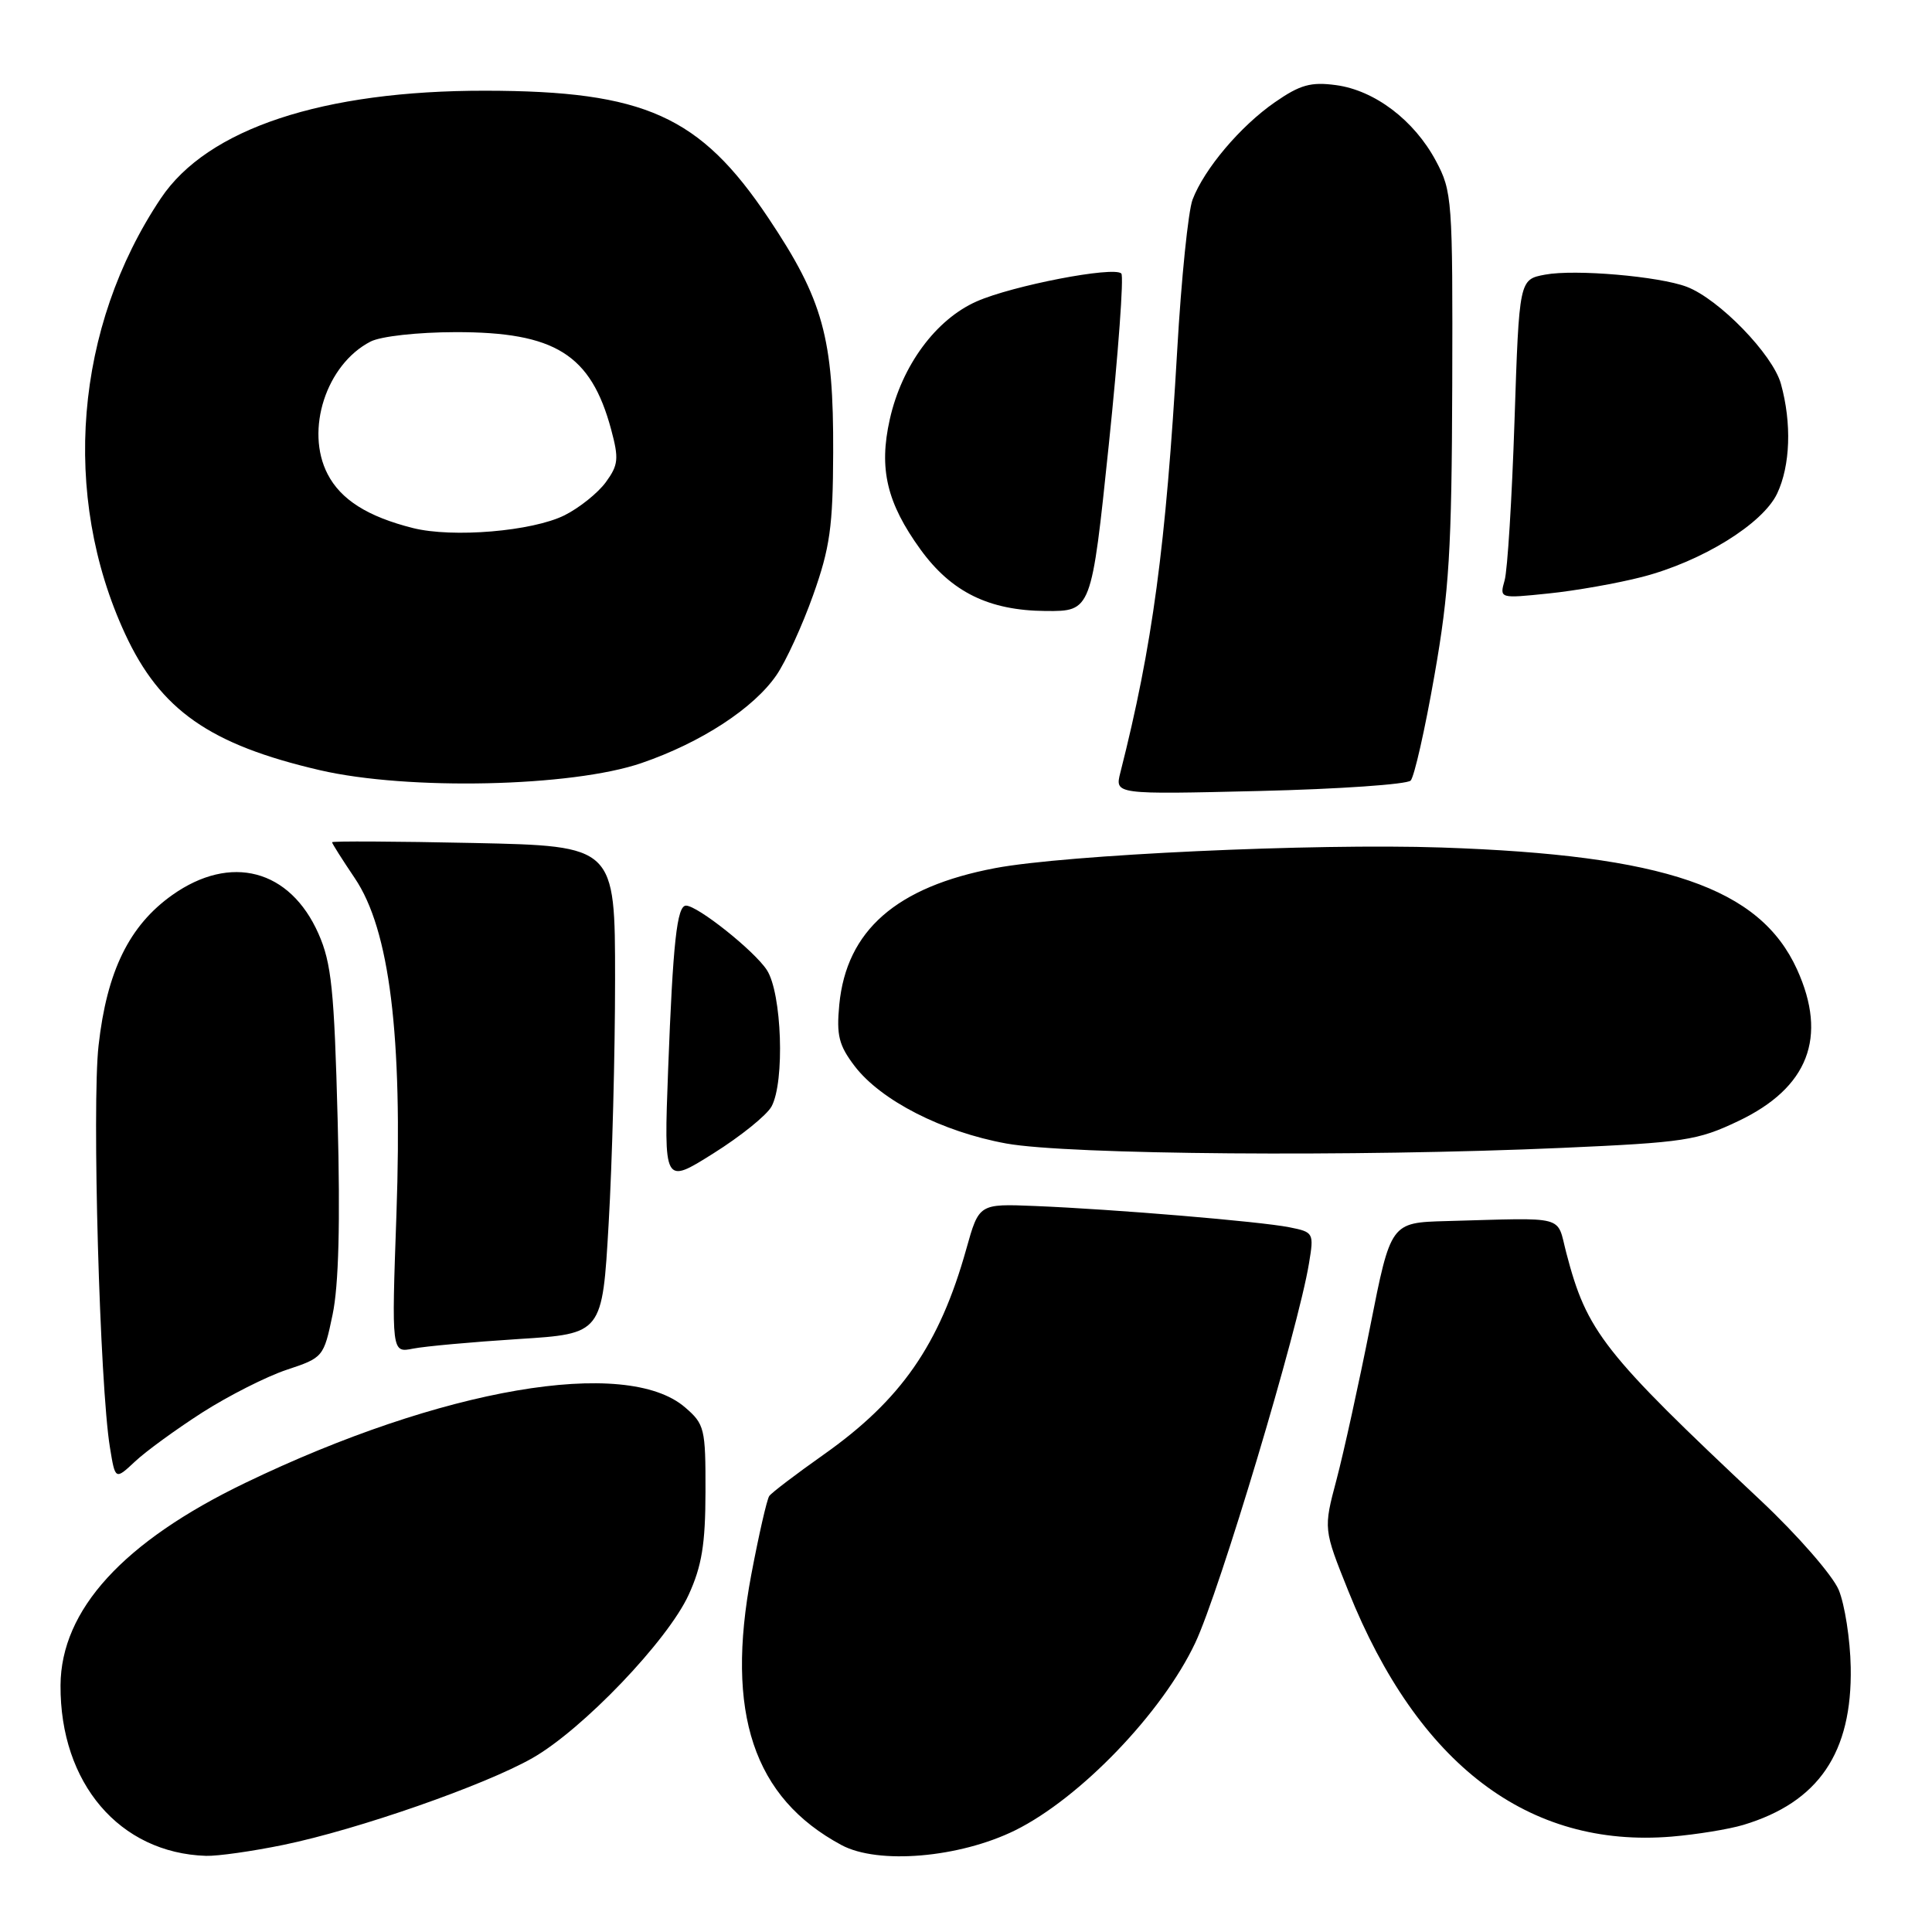 <?xml version="1.0" encoding="UTF-8" standalone="no"?>
<!DOCTYPE svg PUBLIC "-//W3C//DTD SVG 1.1//EN" "http://www.w3.org/Graphics/SVG/1.1/DTD/svg11.dtd" >
<svg xmlns="http://www.w3.org/2000/svg" xmlns:xlink="http://www.w3.org/1999/xlink" version="1.1" viewBox="0 0 256 256">
 <g >
 <path fill="currentColor"
d=" M 37.59 244.45 C 47.42 242.42 64.19 236.57 70.54 232.96 C 77.19 229.18 88.48 217.38 91.25 211.32 C 92.99 207.52 93.47 204.62 93.48 197.67 C 93.50 189.27 93.36 188.71 90.77 186.48 C 82.95 179.75 58.53 183.94 32.50 196.49 C 16.32 204.29 8.08 213.32 8.02 223.31 C 7.95 236.28 15.84 245.54 27.29 245.91 C 28.83 245.96 33.46 245.30 37.59 244.45 Z  M 134.51 242.53 C 143.12 238.27 154.00 226.96 158.37 217.70 C 161.61 210.85 172.02 176.12 173.45 167.39 C 174.12 163.36 174.06 163.26 170.85 162.62 C 166.99 161.85 147.65 160.23 137.11 159.80 C 129.72 159.50 129.72 159.50 128.04 165.50 C 124.49 178.18 119.41 185.49 109.13 192.75 C 105.49 195.32 102.24 197.79 101.93 198.23 C 101.62 198.67 100.55 203.36 99.55 208.64 C 96.09 226.99 99.84 238.22 111.50 244.48 C 116.35 247.09 127.12 246.17 134.51 242.53 Z  M 231.00 241.81 C 240.97 238.81 245.44 232.25 245.23 220.91 C 245.16 217.21 244.44 212.61 243.64 210.67 C 242.82 208.73 238.21 203.44 233.33 198.85 C 212.39 179.18 210.27 176.47 207.54 166.00 C 206.22 160.94 207.80 161.36 191.64 161.80 C 184.28 162.00 184.28 162.00 181.56 175.75 C 180.06 183.31 178.05 192.45 177.10 196.05 C 175.36 202.60 175.36 202.60 178.67 210.84 C 187.90 233.82 202.51 244.92 221.50 243.36 C 224.80 243.08 229.07 242.39 231.00 241.81 Z  M 26.81 187.16 C 30.29 184.94 35.32 182.39 38.00 181.50 C 42.82 179.90 42.90 179.81 44.07 174.19 C 44.88 170.33 45.10 162.04 44.74 148.38 C 44.29 131.14 43.92 127.61 42.20 123.72 C 38.42 115.18 30.57 113.11 22.82 118.60 C 17.12 122.65 14.16 128.69 13.06 138.54 C 12.17 146.44 13.22 183.65 14.57 191.81 C 15.27 196.11 15.27 196.11 17.89 193.66 C 19.32 192.31 23.34 189.39 26.81 187.16 Z  M 68.69 177.43 C 79.81 176.73 79.81 176.73 80.65 162.11 C 81.12 154.08 81.50 139.53 81.50 129.80 C 81.50 112.10 81.50 112.10 62.75 111.70 C 52.44 111.48 44.00 111.44 44.00 111.60 C 44.00 111.77 45.36 113.91 47.01 116.36 C 51.63 123.20 53.36 137.20 52.53 160.89 C 51.88 179.27 51.88 179.27 54.73 178.70 C 56.30 178.39 62.58 177.82 68.69 177.43 Z  M 102.23 146.62 C 104.01 143.35 103.60 131.57 101.61 128.53 C 99.94 125.97 92.43 120.00 90.90 120.00 C 89.70 120.00 89.17 124.86 88.53 141.73 C 87.96 156.96 87.96 156.96 94.51 152.84 C 98.12 150.58 101.59 147.78 102.23 146.62 Z  M 207.00 152.10 C 223.22 151.38 224.93 151.12 230.33 148.55 C 239.61 144.14 242.20 137.44 238.12 128.46 C 233.19 117.62 220.60 113.30 191.00 112.30 C 174.14 111.73 141.24 113.25 131.86 115.03 C 118.76 117.51 112.16 123.30 111.21 133.12 C 110.82 137.19 111.15 138.51 113.25 141.27 C 116.74 145.83 124.86 149.98 133.34 151.52 C 141.54 153.01 179.60 153.31 207.00 152.10 Z  M 186.92 103.43 C 187.40 102.92 188.82 96.65 190.07 89.50 C 192.03 78.36 192.36 72.85 192.43 51.00 C 192.50 26.43 192.42 25.35 190.26 21.31 C 187.38 15.93 182.16 11.97 177.03 11.28 C 173.70 10.83 172.27 11.23 168.94 13.54 C 164.36 16.71 159.57 22.38 158.02 26.45 C 157.45 27.95 156.53 36.90 155.99 46.34 C 154.48 72.45 152.71 85.60 148.45 102.38 C 147.72 105.27 147.72 105.27 166.88 104.81 C 177.42 104.56 186.44 103.93 186.92 103.43 Z  M 85.00 101.11 C 92.90 98.40 99.88 93.85 102.89 89.45 C 104.13 87.65 106.32 82.87 107.75 78.84 C 109.97 72.60 110.37 69.78 110.40 60.00 C 110.46 44.77 109.07 39.73 101.81 28.88 C 92.76 15.35 85.42 12.05 64.34 12.02 C 42.78 11.99 27.49 17.05 21.32 26.27 C 9.90 43.32 8.07 65.62 16.58 84.00 C 21.25 94.08 27.78 98.66 42.37 102.05 C 54.04 104.76 75.77 104.28 85.00 101.11 Z  M 146.92 58.94 C 148.18 46.81 148.93 36.59 148.58 36.24 C 147.58 35.25 134.16 37.84 129.41 39.94 C 124.00 42.33 119.49 48.45 117.90 55.57 C 116.43 62.11 117.50 66.63 121.97 72.81 C 126.07 78.46 131.04 80.90 138.56 80.96 C 144.62 81.00 144.62 81.00 146.92 58.94 Z  M 217.58 76.45 C 225.51 74.40 233.57 69.42 235.48 65.40 C 237.23 61.70 237.43 56.08 235.98 50.86 C 234.90 46.96 227.78 39.63 223.50 38.00 C 219.83 36.61 208.69 35.65 204.74 36.39 C 201.30 37.03 201.30 37.03 200.68 55.77 C 200.34 66.07 199.75 75.58 199.37 76.90 C 198.69 79.31 198.69 79.31 205.17 78.64 C 208.74 78.28 214.32 77.29 217.58 76.45 Z  M 54.72 69.97 C 48.72 68.46 45.16 66.21 43.41 62.82 C 40.40 57.00 43.23 48.28 49.10 45.26 C 50.46 44.56 55.32 44.02 60.35 44.01 C 73.56 43.99 78.30 46.96 80.98 56.91 C 82.02 60.79 81.94 61.61 80.27 63.90 C 79.22 65.33 76.76 67.30 74.80 68.28 C 70.53 70.40 59.98 71.29 54.72 69.97 Z "/>
</g>
</svg>